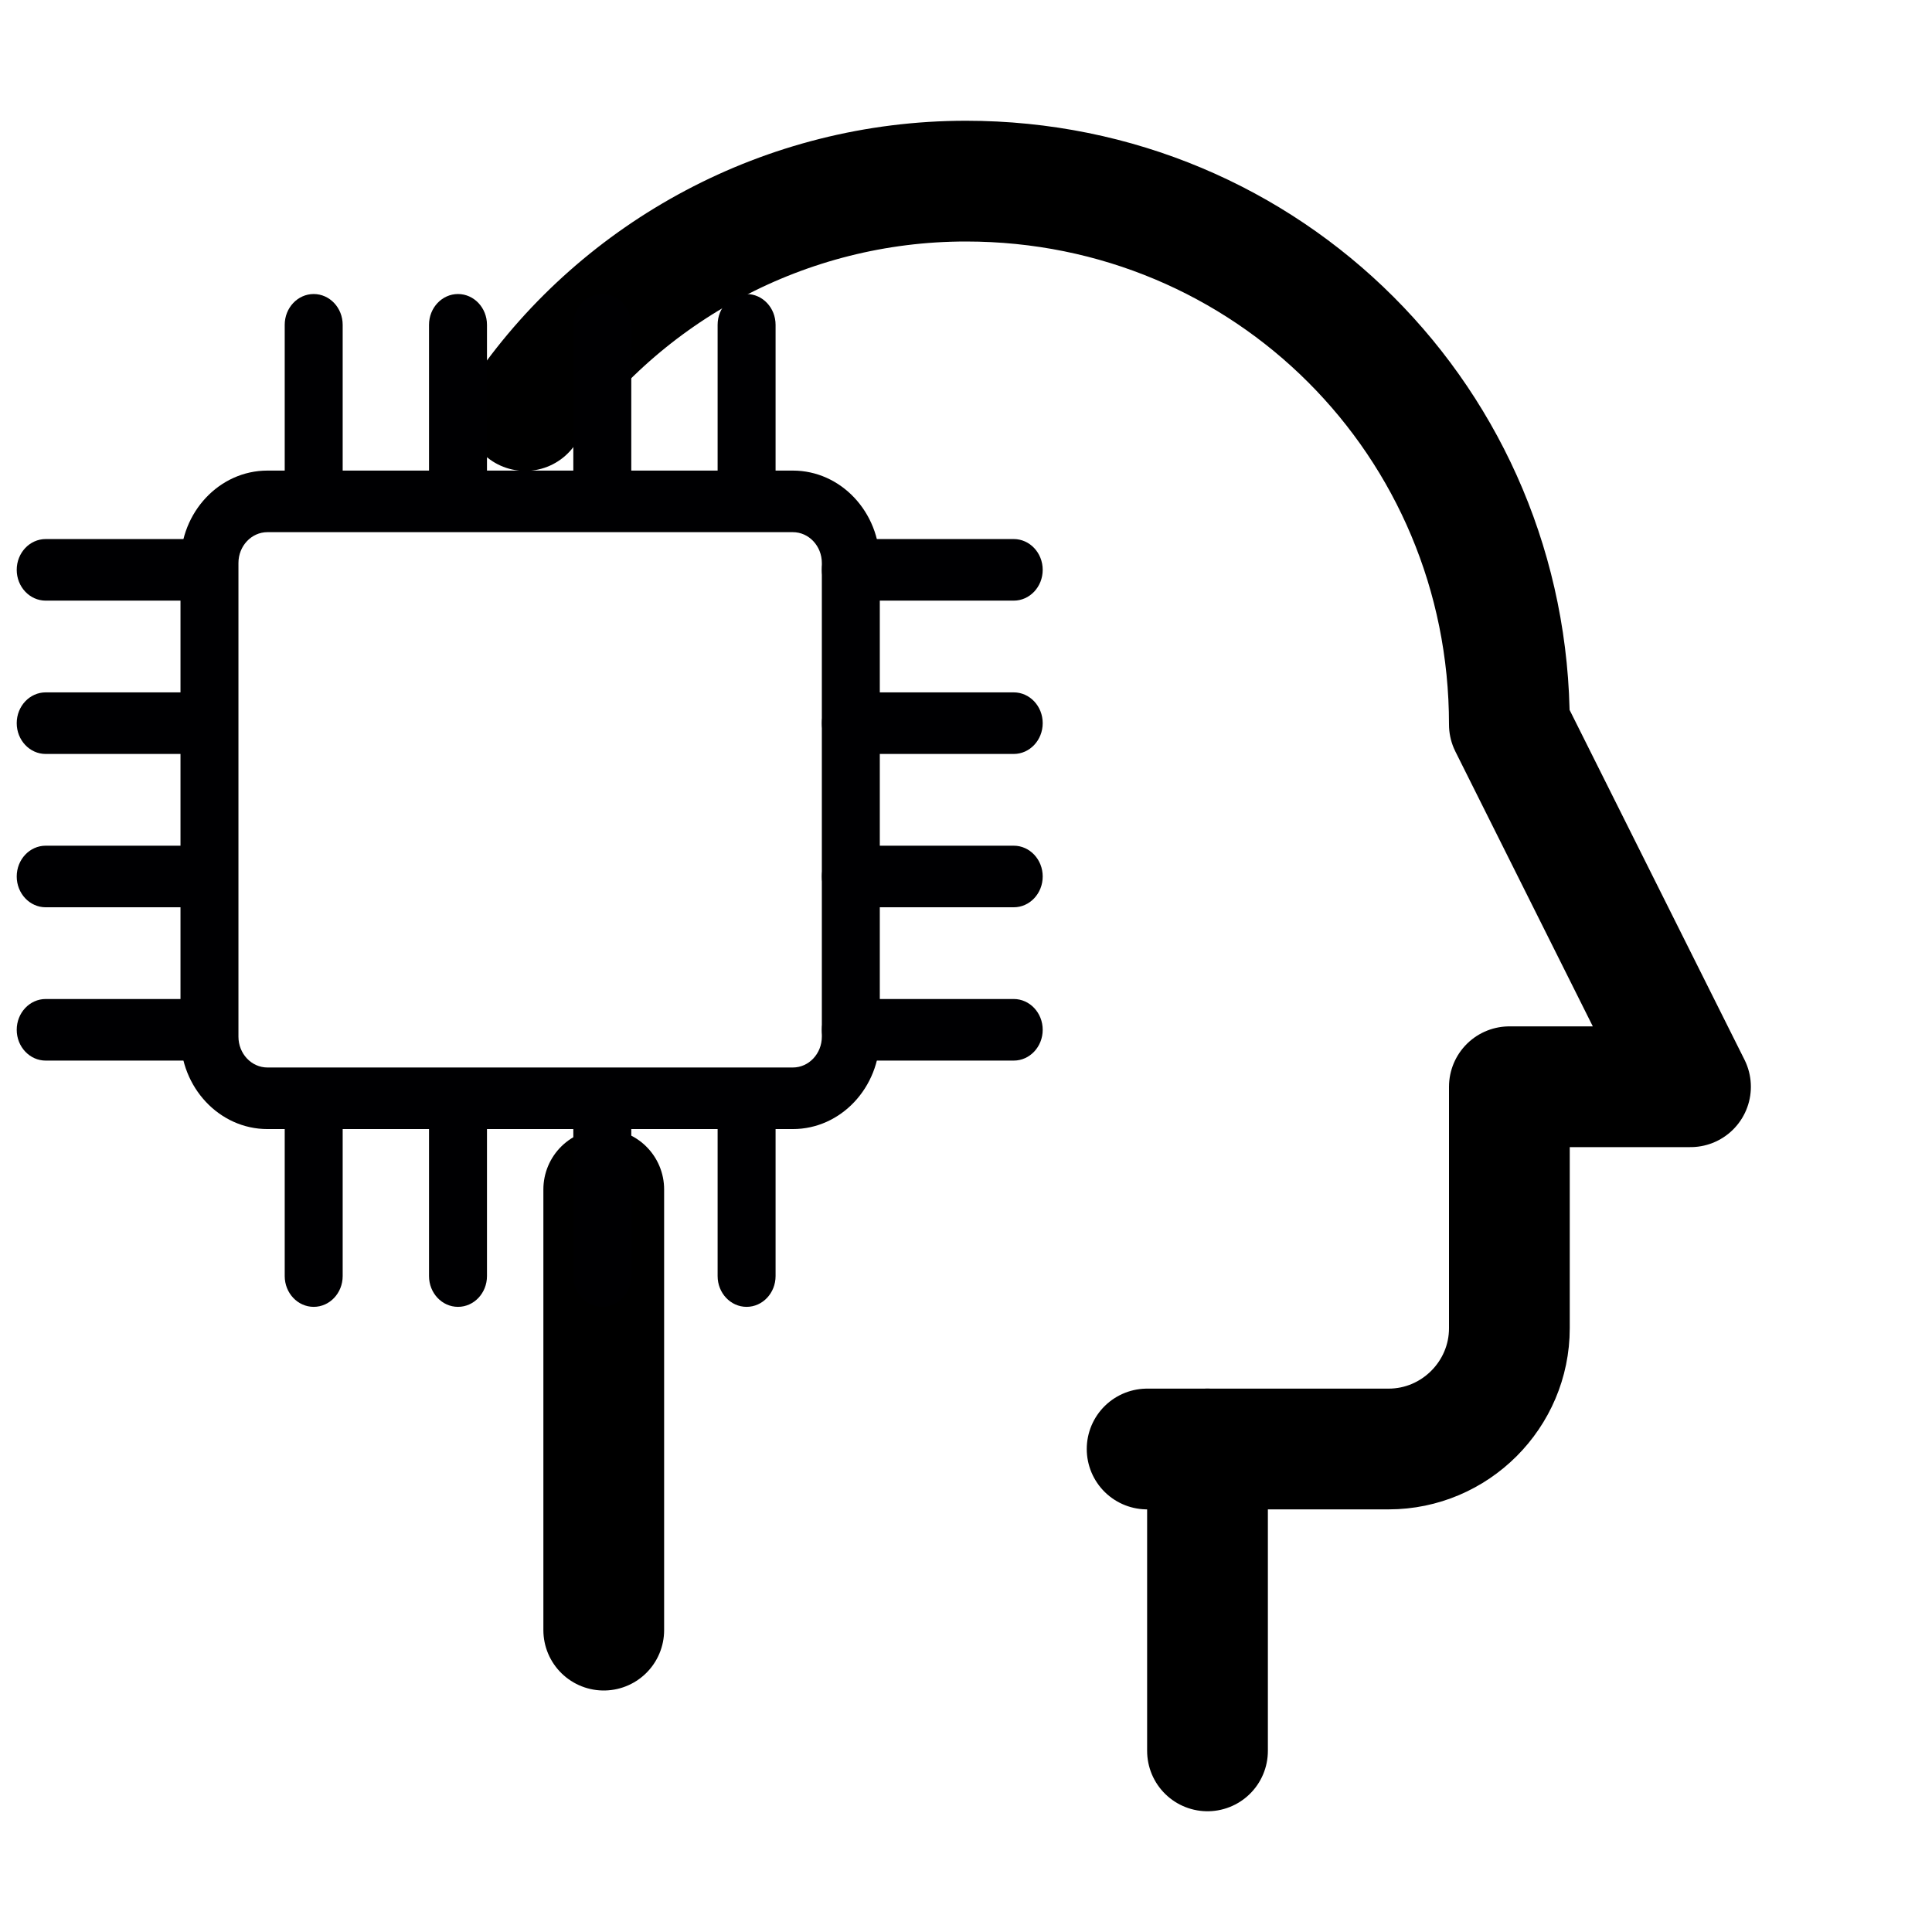 <?xml version="1.0" encoding="UTF-8" standalone="no"?>
<svg
   version="1.1"
   id="Icons"
   x="0px"
   y="0px"
   viewBox="0 0 32 32"
   style="enable-background:new 0 0 32 32;"
   xml:space="preserve"
   sodipodi:docname="jeretiens.svg"
   inkscape:version="1.1.2 (0a00cf5339, 2022-02-04, custom)"
   xmlns:inkscape="http://www.inkscape.org/namespaces/inkscape"
   xmlns:sodipodi="http://sodipodi.sourceforge.net/DTD/sodipodi-0.dtd"
   xmlns="http://www.w3.org/2000/svg"
   xmlns:svg="http://www.w3.org/2000/svg"><defs
   id="defs19" /><sodipodi:namedview
   id="namedview17"
   pagecolor="#ffffff"
   bordercolor="#666666"
   borderopacity="1.0"
   inkscape:pageshadow="2"
   inkscape:pageopacity="0.0"
   inkscape:pagecheckerboard="0"
   showgrid="false"
   inkscape:zoom="27.28125"
   inkscape:cx="16"
   inkscape:cy="15.981672"
   inkscape:window-width="1880"
   inkscape:window-height="2130"
   inkscape:window-x="71"
   inkscape:window-y="0"
   inkscape:window-maximized="0"
   inkscape:current-layer="Icons" />
<g
   id="g826"
   transform="translate(-109.375,-121.362)"><g
     id="g48"><g
       id="g46"><g
         id="g44"><g
           id="g42"><g
             id="g40"><g
               id="g38"><g
                 id="g36"><g
                   id="g34"><g
                     id="g32"><g
                       id="g30"><g
                         id="g28"><g
                           id="g26"><g
                             id="g24"><g
                               id="g22"><g
                                 id="g20"><g
                                   id="g18"><g
                                   id="g16"><g
                                   id="g14"><g
                                   id="g12"><g
                                   id="g10"><g
                                   id="g8"><g
                                   id="g6"><g
                                   id="g4"><path
                                   style="fill:#000002"
                                   d="M 200.865,212.808 H 64.882 c -12.407,0 -22.5,-10.093 -22.5,-22.5 V 74.917 c 0,-12.407 10.093,-22.5 22.5,-22.5 h 135.982 c 12.407,0 22.5,10.093 22.5,22.5 v 115.392 c 0.001,12.406 -10.092,22.499 -22.499,22.499 z M 64.882,67.417 c -4.135,0 -7.5,3.364 -7.5,7.5 v 115.392 c 0,4.136 3.365,7.5 7.5,7.5 h 135.982 c 4.135,0 7.5,-3.364 7.5,-7.5 V 74.917 c 0,-4.136 -3.365,-7.5 -7.5,-7.5 z"
                                   id="path2" /></g></g></g></g></g></g></g></g></g></g></g></g></g></g></g></g></g></g></g></g></g></g></g><g
     id="g242"><g
       id="g96"><g
         id="g94"><g
           id="g92"><g
             id="g90"><g
               id="g88"><g
                 id="g86"><g
                   id="g84"><g
                     id="g82"><g
                       id="g80"><g
                         id="g78"><g
                           id="g76"><g
                             id="g74"><g
                               id="g72"><g
                                 id="g70"><g
                                   id="g68"><g
                                   id="g66"><g
                                   id="g64"><g
                                   id="g62"><g
                                   id="g60"><g
                                   id="g58"><g
                                   id="g56"><g
                                   id="g54"><g
                                   id="g52"><path
                                   style="fill:#000002"
                                   d="m 76.856,66.571 c -4.142,0 -7.5,-3.358 -7.5,-7.5 V 16.912 c 0,-4.142 3.358,-7.5 7.5,-7.5 4.142,0 7.5,3.358 7.5,7.5 v 42.159 c 0,4.142 -3.358,7.5 -7.5,7.5 z"
                                   id="path50" /></g></g></g></g></g></g></g></g></g></g></g></g></g></g></g></g></g></g></g></g></g></g></g><g
       id="g144"><g
         id="g142"><g
           id="g140"><g
             id="g138"><g
               id="g136"><g
                 id="g134"><g
                   id="g132"><g
                     id="g130"><g
                       id="g128"><g
                         id="g126"><g
                           id="g124"><g
                             id="g122"><g
                               id="g120"><g
                                 id="g118"><g
                                   id="g116"><g
                                   id="g114"><g
                                   id="g112"><g
                                   id="g110"><g
                                   id="g108"><g
                                   id="g106"><g
                                   id="g104"><g
                                   id="g102"><g
                                   id="g100"><path
                                   style="fill:#000002"
                                   d="m 114.201,66.571 c -4.142,0 -7.5,-3.358 -7.5,-7.5 V 16.912 c 0,-4.142 3.358,-7.5 7.5,-7.5 4.142,0 7.5,3.358 7.5,7.5 v 42.159 c 0,4.142 -3.358,7.5 -7.5,7.5 z"
                                   id="path98" /></g></g></g></g></g></g></g></g></g></g></g></g></g></g></g></g></g></g></g></g></g></g></g><g
       id="g192"><g
         id="g190"><g
           id="g188"><g
             id="g186"><g
               id="g184"><g
                 id="g182"><g
                   id="g180"><g
                     id="g178"><g
                       id="g176"><g
                         id="g174"><g
                           id="g172"><g
                             id="g170"><g
                               id="g168"><g
                                 id="g166"><g
                                   id="g164"><g
                                   id="g162"><g
                                   id="g160"><g
                                   id="g158"><g
                                   id="g156"><g
                                   id="g154"><g
                                   id="g152"><g
                                   id="g150"><g
                                   id="g148"><path
                                   style="fill:#000002"
                                   d="m 151.547,66.571 c -4.142,0 -7.5,-3.358 -7.5,-7.5 V 16.912 c 0,-4.142 3.358,-7.5 7.5,-7.5 4.142,0 7.5,3.358 7.5,7.5 v 42.159 c 0,4.142 -3.358,7.5 -7.5,7.5 z"
                                   id="path146" /></g></g></g></g></g></g></g></g></g></g></g></g></g></g></g></g></g></g></g></g></g></g></g><g
       id="g240"><g
         id="g238"><g
           id="g236"><g
             id="g234"><g
               id="g232"><g
                 id="g230"><g
                   id="g228"><g
                     id="g226"><g
                       id="g224"><g
                         id="g222"><g
                           id="g220"><g
                             id="g218"><g
                               id="g216"><g
                                 id="g214"><g
                                   id="g212"><g
                                   id="g210"><g
                                   id="g208"><g
                                   id="g206"><g
                                   id="g204"><g
                                   id="g202"><g
                                   id="g200"><g
                                   id="g198"><g
                                   id="g196"><path
                                   style="fill:#000002"
                                   d="m 188.891,66.571 c -4.142,0 -7.5,-3.358 -7.5,-7.5 V 16.912 c 0,-4.142 3.358,-7.5 7.5,-7.5 4.142,0 7.5,3.358 7.5,7.5 v 42.159 c 0,4.142 -3.358,7.5 -7.5,7.5 z"
                                   id="path194" /></g></g></g></g></g></g></g></g></g></g></g></g></g></g></g></g></g></g></g></g></g></g></g></g><g
     id="g436"><g
       id="g290"><g
         id="g288"><g
           id="g286"><g
             id="g284"><g
               id="g282"><g
                 id="g280"><g
                   id="g278"><g
                     id="g276"><g
                       id="g274"><g
                         id="g272"><g
                           id="g270"><g
                             id="g268"><g
                               id="g266"><g
                                 id="g264"><g
                                   id="g262"><g
                                   id="g260"><g
                                   id="g258"><g
                                   id="g256"><g
                                   id="g254"><g
                                   id="g252"><g
                                   id="g250"><g
                                   id="g248"><g
                                   id="g246"><path
                                   style="fill:#000002"
                                   d="m 258.023,84.094 h -42.158 c -4.142,0 -7.5,-3.358 -7.5,-7.5 0,-4.142 3.358,-7.5 7.5,-7.5 h 42.158 c 4.142,0 7.5,3.358 7.5,7.5 0,4.142 -3.358,7.5 -7.5,7.5 z"
                                   id="path244" /></g></g></g></g></g></g></g></g></g></g></g></g></g></g></g></g></g></g></g></g></g></g></g><g
       id="g338"><g
         id="g336"><g
           id="g334"><g
             id="g332"><g
               id="g330"><g
                 id="g328"><g
                   id="g326"><g
                     id="g324"><g
                       id="g322"><g
                         id="g320"><g
                           id="g318"><g
                             id="g316"><g
                               id="g314"><g
                                 id="g312"><g
                                   id="g310"><g
                                   id="g308"><g
                                   id="g306"><g
                                   id="g304"><g
                                   id="g302"><g
                                   id="g300"><g
                                   id="g298"><g
                                   id="g296"><g
                                   id="g294"><path
                                   style="fill:#000002"
                                   d="m 258.023,121.44 h -42.158 c -4.142,0 -7.5,-3.358 -7.5,-7.5 0,-4.142 3.358,-7.5 7.5,-7.5 h 42.158 c 4.142,0 7.5,3.358 7.5,7.5 0,4.142 -3.358,7.5 -7.5,7.5 z"
                                   id="path292" /></g></g></g></g></g></g></g></g></g></g></g></g></g></g></g></g></g></g></g></g></g></g></g><g
       id="g386"><g
         id="g384"><g
           id="g382"><g
             id="g380"><g
               id="g378"><g
                 id="g376"><g
                   id="g374"><g
                     id="g372"><g
                       id="g370"><g
                         id="g368"><g
                           id="g366"><g
                             id="g364"><g
                               id="g362"><g
                                 id="g360"><g
                                   id="g358"><g
                                   id="g356"><g
                                   id="g354"><g
                                   id="g352"><g
                                   id="g350"><g
                                   id="g348"><g
                                   id="g346"><g
                                   id="g344"><g
                                   id="g342"><path
                                   style="fill:#000002"
                                   d="m 258.023,158.785 h -42.158 c -4.142,0 -7.5,-3.358 -7.5,-7.5 0,-4.142 3.358,-7.5 7.5,-7.5 h 42.158 c 4.142,0 7.5,3.358 7.5,7.5 0,4.142 -3.358,7.5 -7.5,7.5 z"
                                   id="path340" /></g></g></g></g></g></g></g></g></g></g></g></g></g></g></g></g></g></g></g></g></g></g></g><g
       id="g434"><g
         id="g432"><g
           id="g430"><g
             id="g428"><g
               id="g426"><g
                 id="g424"><g
                   id="g422"><g
                     id="g420"><g
                       id="g418"><g
                         id="g416"><g
                           id="g414"><g
                             id="g412"><g
                               id="g410"><g
                                 id="g408"><g
                                   id="g406"><g
                                   id="g404"><g
                                   id="g402"><g
                                   id="g400"><g
                                   id="g398"><g
                                   id="g396"><g
                                   id="g394"><g
                                   id="g392"><g
                                   id="g390"><path
                                   style="fill:#000002"
                                   d="m 258.023,196.129 h -42.158 c -4.142,0 -7.5,-3.358 -7.5,-7.5 0,-4.142 3.358,-7.5 7.5,-7.5 h 42.158 c 4.142,0 7.5,3.358 7.5,7.5 0,4.142 -3.358,7.5 -7.5,7.5 z"
                                   id="path388" /></g></g></g></g></g></g></g></g></g></g></g></g></g></g></g></g></g></g></g></g></g></g></g></g><g
     id="g630"><g
       id="g484"><g
         id="g482"><g
           id="g480"><g
             id="g478"><g
               id="g476"><g
                 id="g474"><g
                   id="g472"><g
                     id="g470"><g
                       id="g468"><g
                         id="g466"><g
                           id="g464"><g
                             id="g462"><g
                               id="g460"><g
                                 id="g458"><g
                                   id="g456"><g
                                   id="g454"><g
                                   id="g452"><g
                                   id="g450"><g
                                   id="g448"><g
                                   id="g446"><g
                                   id="g444"><g
                                   id="g442"><g
                                   id="g440"><path
                                   style="fill:#000002"
                                   d="M 49.659,84.094 H 7.5 c -4.142,0 -7.5,-3.358 -7.5,-7.5 0,-4.142 3.358,-7.5 7.5,-7.5 h 42.159 c 4.142,0 7.5,3.358 7.5,7.5 0,4.142 -3.358,7.5 -7.5,7.5 z"
                                   id="path438" /></g></g></g></g></g></g></g></g></g></g></g></g></g></g></g></g></g></g></g></g></g></g></g><g
       id="g532"><g
         id="g530"><g
           id="g528"><g
             id="g526"><g
               id="g524"><g
                 id="g522"><g
                   id="g520"><g
                     id="g518"><g
                       id="g516"><g
                         id="g514"><g
                           id="g512"><g
                             id="g510"><g
                               id="g508"><g
                                 id="g506"><g
                                   id="g504"><g
                                   id="g502"><g
                                   id="g500"><g
                                   id="g498"><g
                                   id="g496"><g
                                   id="g494"><g
                                   id="g492"><g
                                   id="g490"><g
                                   id="g488"><path
                                   style="fill:#000002"
                                   d="M 49.659,121.44 H 7.5 c -4.142,0 -7.5,-3.358 -7.5,-7.5 0,-4.142 3.358,-7.5 7.5,-7.5 h 42.159 c 4.142,0 7.5,3.358 7.5,7.5 0,4.142 -3.358,7.5 -7.5,7.5 z"
                                   id="path486" /></g></g></g></g></g></g></g></g></g></g></g></g></g></g></g></g></g></g></g></g></g></g></g><g
       id="g580"><g
         id="g578"><g
           id="g576"><g
             id="g574"><g
               id="g572"><g
                 id="g570"><g
                   id="g568"><g
                     id="g566"><g
                       id="g564"><g
                         id="g562"><g
                           id="g560"><g
                             id="g558"><g
                               id="g556"><g
                                 id="g554"><g
                                   id="g552"><g
                                   id="g550"><g
                                   id="g548"><g
                                   id="g546"><g
                                   id="g544"><g
                                   id="g542"><g
                                   id="g540"><g
                                   id="g538"><g
                                   id="g536"><path
                                   style="fill:#000002"
                                   d="M 49.659,158.785 H 7.5 c -4.142,0 -7.5,-3.358 -7.5,-7.5 0,-4.142 3.358,-7.5 7.5,-7.5 h 42.159 c 4.142,0 7.5,3.358 7.5,7.5 0,4.142 -3.358,7.5 -7.5,7.5 z"
                                   id="path534" /></g></g></g></g></g></g></g></g></g></g></g></g></g></g></g></g></g></g></g></g></g></g></g><g
       id="g628"><g
         id="g626"><g
           id="g624"><g
             id="g622"><g
               id="g620"><g
                 id="g618"><g
                   id="g616"><g
                     id="g614"><g
                       id="g612"><g
                         id="g610"><g
                           id="g608"><g
                             id="g606"><g
                               id="g604"><g
                                 id="g602"><g
                                   id="g600"><g
                                   id="g598"><g
                                   id="g596"><g
                                   id="g594"><g
                                   id="g592"><g
                                   id="g590"><g
                                   id="g588"><g
                                   id="g586"><g
                                   id="g584"><path
                                   style="fill:#000002"
                                   d="M 49.659,196.129 H 7.5 c -4.142,0 -7.5,-3.358 -7.5,-7.5 0,-4.142 3.358,-7.5 7.5,-7.5 h 42.159 c 4.142,0 7.5,3.358 7.5,7.5 0,4.142 -3.358,7.5 -7.5,7.5 z"
                                   id="path582" /></g></g></g></g></g></g></g></g></g></g></g></g></g></g></g></g></g></g></g></g></g></g></g></g><g
     id="g824"><g
       id="g678"><g
         id="g676"><g
           id="g674"><g
             id="g672"><g
               id="g670"><g
                 id="g668"><g
                   id="g666"><g
                     id="g664"><g
                       id="g662"><g
                         id="g660"><g
                           id="g658"><g
                             id="g656"><g
                               id="g654"><g
                                 id="g652"><g
                                   id="g650"><g
                                   id="g648"><g
                                   id="g646"><g
                                   id="g644"><g
                                   id="g642"><g
                                   id="g640"><g
                                   id="g638"><g
                                   id="g636"><g
                                   id="g634"><path
                                   style="fill:#000002"
                                   d="m 76.856,256.111 c -4.142,0 -7.5,-3.358 -7.5,-7.5 v -42.159 c 0,-4.142 3.358,-7.5 7.5,-7.5 4.142,0 7.5,3.358 7.5,7.5 v 42.159 c 0,4.142 -3.358,7.5 -7.5,7.5 z"
                                   id="path632" /></g></g></g></g></g></g></g></g></g></g></g></g></g></g></g></g></g></g></g></g></g></g></g><g
       id="g726"><g
         id="g724"><g
           id="g722"><g
             id="g720"><g
               id="g718"><g
                 id="g716"><g
                   id="g714"><g
                     id="g712"><g
                       id="g710"><g
                         id="g708"><g
                           id="g706"><g
                             id="g704"><g
                               id="g702"><g
                                 id="g700"><g
                                   id="g698"><g
                                   id="g696"><g
                                   id="g694"><g
                                   id="g692"><g
                                   id="g690"><g
                                   id="g688"><g
                                   id="g686"><g
                                   id="g684"><g
                                   id="g682"><path
                                   style="fill:#000002"
                                   d="m 114.201,256.111 c -4.142,0 -7.5,-3.358 -7.5,-7.5 v -42.159 c 0,-4.142 3.358,-7.5 7.5,-7.5 4.142,0 7.5,3.358 7.5,7.5 v 42.159 c 0,4.142 -3.358,7.5 -7.5,7.5 z"
                                   id="path680" /></g></g></g></g></g></g></g></g></g></g></g></g></g></g></g></g></g></g></g></g></g></g></g><g
       id="g774"><g
         id="g772"><g
           id="g770"><g
             id="g768"><g
               id="g766"><g
                 id="g764"><g
                   id="g762"><g
                     id="g760"><g
                       id="g758"><g
                         id="g756"><g
                           id="g754"><g
                             id="g752"><g
                               id="g750"><g
                                 id="g748"><g
                                   id="g746"><g
                                   id="g744"><g
                                   id="g742"><g
                                   id="g740"><g
                                   id="g738"><g
                                   id="g736"><g
                                   id="g734"><g
                                   id="g732"><g
                                   id="g730"><path
                                   style="fill:#000002"
                                   d="m 151.547,256.111 c -4.142,0 -7.5,-3.358 -7.5,-7.5 v -42.159 c 0,-4.142 3.358,-7.5 7.5,-7.5 4.142,0 7.5,3.358 7.5,7.5 v 42.159 c 0,4.142 -3.358,7.5 -7.5,7.5 z"
                                   id="path728" /></g></g></g></g></g></g></g></g></g></g></g></g></g></g></g></g></g></g></g></g></g></g></g><g
       id="g822"><g
         id="g820"><g
           id="g818"><g
             id="g816"><g
               id="g814"><g
                 id="g812"><g
                   id="g810"><g
                     id="g808"><g
                       id="g806"><g
                         id="g804"><g
                           id="g802"><g
                             id="g800"><g
                               id="g798"><g
                                 id="g796"><g
                                   id="g794"><g
                                   id="g792"><g
                                   id="g790"><g
                                   id="g788"><g
                                   id="g786"><g
                                   id="g784"><g
                                   id="g782"><g
                                   id="g780"><g
                                   id="g778"><path
                                   style="fill:#000002"
                                   d="m 188.891,256.111 c -4.142,0 -7.5,-3.358 -7.5,-7.5 v -42.159 c 0,-4.142 3.358,-7.5 7.5,-7.5 4.142,0 7.5,3.358 7.5,7.5 v 42.159 c 0,4.142 -3.358,7.5 -7.5,7.5 z"
                                   id="path776" /></g></g></g></g></g></g></g></g></g></g></g></g></g></g></g></g></g></g></g></g></g></g></g></g></g><style
   type="text/css"
   id="style2">
	.st0{fill:none;stroke:#000000;stroke-width:2;stroke-linecap:round;stroke-linejoin:round;stroke-miterlimit:10;}
</style>
<line
   class="st0"
   x1="20"
   y1="24"
   x2="20"
   y2="29"
   id="line4" />


<line
   class="st0"
   x1="10"
   y1="19.7"
   x2="10"
   y2="27"
   id="line12" />
<path
   class="st0"
   d="M19,24h4c1.1,0,2-0.9,2-2v-4h3l-3-6c0-5-4-9-9-9c-3,0-5.7,1.5-7.3,3.8"
   id="path14" />
<g
   id="g826-8"
   transform="translate(-134.301,-146.8)"><g
     id="g48-0"><g
       id="g46-4"><g
         id="g44-7"><g
           id="g42-6"><g
             id="g40-8"><g
               id="g38-9"><g
                 id="g36-0"><g
                   id="g34-6"><g
                     id="g32-8"><g
                       id="g30-7"><g
                         id="g28-9"><g
                           id="g26-0"><g
                             id="g24-3"><g
                               id="g22-3"><g
                                 id="g20-3"><g
                                   id="g18-7"><g
                                   id="g16-3"><g
                                   id="g14-2"><g
                                   id="g12-6"><g
                                   id="g10-5"><g
                                   id="g8-2"><g
                                   id="g6-6"><g
                                   id="g4-5"><path
                                   style="fill:#000002"
                                   d="M 200.865,212.808 H 64.882 c -12.407,0 -22.5,-10.093 -22.5,-22.5 V 74.917 c 0,-12.407 10.093,-22.5 22.5,-22.5 h 135.982 c 12.407,0 22.5,10.093 22.5,22.5 v 115.392 c 0.001,12.406 -10.092,22.499 -22.499,22.499 z M 64.882,67.417 c -4.135,0 -7.5,3.364 -7.5,7.5 v 115.392 c 0,4.136 3.365,7.5 7.5,7.5 h 135.982 c 4.135,0 7.5,-3.364 7.5,-7.5 V 74.917 c 0,-4.136 -3.365,-7.5 -7.5,-7.5 z"
                                   id="path2-8" /></g></g></g></g></g></g></g></g></g></g></g></g></g></g></g></g></g></g></g></g></g></g></g><g
     id="g242-7"><g
       id="g96-9"><g
         id="g94-6"><g
           id="g92-0"><g
             id="g90-4"><g
               id="g88-1"><g
                 id="g86-0"><g
                   id="g84-4"><g
                     id="g82-8"><g
                       id="g80-7"><g
                         id="g78-0"><g
                           id="g76-8"><g
                             id="g74-6"><g
                               id="g72-2"><g
                                 id="g70-4"><g
                                   id="g68-7"><g
                                   id="g66-9"><g
                                   id="g64-3"><g
                                   id="g62-9"><g
                                   id="g60-2"><g
                                   id="g58-8"><g
                                   id="g56-3"><g
                                   id="g54-0"><g
                                   id="g52-1"><path
                                   style="fill:#000002"
                                   d="m 76.856,66.571 c -4.142,0 -7.5,-3.358 -7.5,-7.5 V 16.912 c 0,-4.142 3.358,-7.5 7.5,-7.5 4.142,0 7.5,3.358 7.5,7.5 v 42.159 c 0,4.142 -3.358,7.5 -7.5,7.5 z"
                                   id="path50-7" /></g></g></g></g></g></g></g></g></g></g></g></g></g></g></g></g></g></g></g></g></g></g></g><g
       id="g144-8"><g
         id="g142-9"><g
           id="g140-1"><g
             id="g138-5"><g
               id="g136-4"><g
                 id="g134-9"><g
                   id="g132-2"><g
                     id="g130-5"><g
                       id="g128-7"><g
                         id="g126-4"><g
                           id="g124-9"><g
                             id="g122-9"><g
                               id="g120-4"><g
                                 id="g118-5"><g
                                   id="g116-9"><g
                                   id="g114-3"><g
                                   id="g112-5"><g
                                   id="g110-7"><g
                                   id="g108-0"><g
                                   id="g106-8"><g
                                   id="g104-1"><g
                                   id="g102-9"><g
                                   id="g100-9"><path
                                   style="fill:#000002"
                                   d="m 114.201,66.571 c -4.142,0 -7.5,-3.358 -7.5,-7.5 V 16.912 c 0,-4.142 3.358,-7.5 7.5,-7.5 4.142,0 7.5,3.358 7.5,7.5 v 42.159 c 0,4.142 -3.358,7.5 -7.5,7.5 z"
                                   id="path98-7" /></g></g></g></g></g></g></g></g></g></g></g></g></g></g></g></g></g></g></g></g></g></g></g><g
       id="g192-8"><g
         id="g190-2"><g
           id="g188-5"><g
             id="g186-3"><g
               id="g184-4"><g
                 id="g182-9"><g
                   id="g180-0"><g
                     id="g178-2"><g
                       id="g176-0"><g
                         id="g174-1"><g
                           id="g172-9"><g
                             id="g170-6"><g
                               id="g168-2"><g
                                 id="g166-1"><g
                                   id="g164-2"><g
                                   id="g162-0"><g
                                   id="g160-7"><g
                                   id="g158-3"><g
                                   id="g156-1"><g
                                   id="g154-1"><g
                                   id="g152-9"><g
                                   id="g150-0"><g
                                   id="g148-5"><path
                                   style="fill:#000002"
                                   d="m 151.547,66.571 c -4.142,0 -7.5,-3.358 -7.5,-7.5 V 16.912 c 0,-4.142 3.358,-7.5 7.5,-7.5 4.142,0 7.5,3.358 7.5,7.5 v 42.159 c 0,4.142 -3.358,7.5 -7.5,7.5 z"
                                   id="path146-6" /></g></g></g></g></g></g></g></g></g></g></g></g></g></g></g></g></g></g></g></g></g></g></g><g
       id="g240-7"><g
         id="g238-7"><g
           id="g236-4"><g
             id="g234-0"><g
               id="g232-6"><g
                 id="g230-4"><g
                   id="g228-7"><g
                     id="g226-4"><g
                       id="g224-8"><g
                         id="g222-5"><g
                           id="g220-8"><g
                             id="g218-2"><g
                               id="g216-6"><g
                                 id="g214-0"><g
                                   id="g212-6"><g
                                   id="g210-6"><g
                                   id="g208-4"><g
                                   id="g206-6"><g
                                   id="g204-2"><g
                                   id="g202-8"><g
                                   id="g200-9"><g
                                   id="g198-6"><g
                                   id="g196-0"><path
                                   style="fill:#000002"
                                   d="m 188.891,66.571 c -4.142,0 -7.5,-3.358 -7.5,-7.5 V 16.912 c 0,-4.142 3.358,-7.5 7.5,-7.5 4.142,0 7.5,3.358 7.5,7.5 v 42.159 c 0,4.142 -3.358,7.5 -7.5,7.5 z"
                                   id="path194-7" /></g></g></g></g></g></g></g></g></g></g></g></g></g></g></g></g></g></g></g></g></g></g></g></g><g
     id="g436-0"><g
       id="g290-1"><g
         id="g288-0"><g
           id="g286-1"><g
             id="g284-3"><g
               id="g282-7"><g
                 id="g280-7"><g
                   id="g278-2"><g
                     id="g276-6"><g
                       id="g274-4"><g
                         id="g272-5"><g
                           id="g270-2"><g
                             id="g268-0"><g
                               id="g266-2"><g
                                 id="g264-9"><g
                                   id="g262-0"><g
                                   id="g260-9"><g
                                   id="g258-9"><g
                                   id="g256-4"><g
                                   id="g254-5"><g
                                   id="g252-1"><g
                                   id="g250-0"><g
                                   id="g248-3"><g
                                   id="g246-7"><path
                                   style="fill:#000002"
                                   d="m 258.023,84.094 h -42.158 c -4.142,0 -7.5,-3.358 -7.5,-7.5 0,-4.142 3.358,-7.5 7.5,-7.5 h 42.158 c 4.142,0 7.5,3.358 7.5,7.5 0,4.142 -3.358,7.5 -7.5,7.5 z"
                                   id="path244-8" /></g></g></g></g></g></g></g></g></g></g></g></g></g></g></g></g></g></g></g></g></g></g></g><g
       id="g338-8"><g
         id="g336-6"><g
           id="g334-0"><g
             id="g332-4"><g
               id="g330-6"><g
                 id="g328-7"><g
                   id="g326-6"><g
                     id="g324-0"><g
                       id="g322-9"><g
                         id="g320-7"><g
                           id="g318-5"><g
                             id="g316-9"><g
                               id="g314-7"><g
                                 id="g312-8"><g
                                   id="g310-5"><g
                                   id="g308-3"><g
                                   id="g306-3"><g
                                   id="g304-8"><g
                                   id="g302-3"><g
                                   id="g300-7"><g
                                   id="g298-9"><g
                                   id="g296-3"><g
                                   id="g294-7"><path
                                   style="fill:#000002"
                                   d="m 258.023,121.44 h -42.158 c -4.142,0 -7.5,-3.358 -7.5,-7.5 0,-4.142 3.358,-7.5 7.5,-7.5 h 42.158 c 4.142,0 7.5,3.358 7.5,7.5 0,4.142 -3.358,7.5 -7.5,7.5 z"
                                   id="path292-8" /></g></g></g></g></g></g></g></g></g></g></g></g></g></g></g></g></g></g></g></g></g></g></g><g
       id="g386-7"><g
         id="g384-4"><g
           id="g382-1"><g
             id="g380-9"><g
               id="g378-0"><g
                 id="g376-9"><g
                   id="g374-8"><g
                     id="g372-8"><g
                       id="g370-5"><g
                         id="g368-8"><g
                           id="g366-4"><g
                             id="g364-3"><g
                               id="g362-7"><g
                                 id="g360-1"><g
                                   id="g358-3"><g
                                   id="g356-8"><g
                                   id="g354-0"><g
                                   id="g352-9"><g
                                   id="g350-7"><g
                                   id="g348-9"><g
                                   id="g346-9"><g
                                   id="g344-3"><g
                                   id="g342-2"><path
                                   style="fill:#000002"
                                   d="m 258.023,158.785 h -42.158 c -4.142,0 -7.5,-3.358 -7.5,-7.5 0,-4.142 3.358,-7.5 7.5,-7.5 h 42.158 c 4.142,0 7.5,3.358 7.5,7.5 0,4.142 -3.358,7.5 -7.5,7.5 z"
                                   id="path340-4" /></g></g></g></g></g></g></g></g></g></g></g></g></g></g></g></g></g></g></g></g></g></g></g><g
       id="g434-3"><g
         id="g432-7"><g
           id="g430-1"><g
             id="g428-2"><g
               id="g426-2"><g
                 id="g424-0"><g
                   id="g422-2"><g
                     id="g420-1"><g
                       id="g418-7"><g
                         id="g416-5"><g
                           id="g414-1"><g
                             id="g412-7"><g
                               id="g410-4"><g
                                 id="g408-1"><g
                                   id="g406-7"><g
                                   id="g404-1"><g
                                   id="g402-1"><g
                                   id="g400-1"><g
                                   id="g398-7"><g
                                   id="g396-0"><g
                                   id="g394-4"><g
                                   id="g392-0"><g
                                   id="g390-8"><path
                                   style="fill:#000002"
                                   d="m 258.023,196.129 h -42.158 c -4.142,0 -7.5,-3.358 -7.5,-7.5 0,-4.142 3.358,-7.5 7.5,-7.5 h 42.158 c 4.142,0 7.5,3.358 7.5,7.5 0,4.142 -3.358,7.5 -7.5,7.5 z"
                                   id="path388-5" /></g></g></g></g></g></g></g></g></g></g></g></g></g></g></g></g></g></g></g></g></g></g></g></g><g
     id="g630-1"><g
       id="g484-6"><g
         id="g482-6"><g
           id="g480-2"><g
             id="g478-1"><g
               id="g476-9"><g
                 id="g474-6"><g
                   id="g472-4"><g
                     id="g470-8"><g
                       id="g468-0"><g
                         id="g466-8"><g
                           id="g464-1"><g
                             id="g462-0"><g
                               id="g460-2"><g
                                 id="g458-2"><g
                                   id="g456-9"><g
                                   id="g454-7"><g
                                   id="g452-5"><g
                                   id="g450-6"><g
                                   id="g448-4"><g
                                   id="g446-6"><g
                                   id="g444-3"><g
                                   id="g442-7"><g
                                   id="g440-9"><path
                                   style="fill:#000002"
                                   d="M 49.659,84.094 H 7.5 c -4.142,0 -7.5,-3.358 -7.5,-7.5 0,-4.142 3.358,-7.5 7.5,-7.5 h 42.159 c 4.142,0 7.5,3.358 7.5,7.5 0,4.142 -3.358,7.5 -7.5,7.5 z"
                                   id="path438-7" /></g></g></g></g></g></g></g></g></g></g></g></g></g></g></g></g></g></g></g></g></g></g></g><g
       id="g532-4"><g
         id="g530-9"><g
           id="g528-1"><g
             id="g526-7"><g
               id="g524-0"><g
                 id="g522-6"><g
                   id="g520-0"><g
                     id="g518-8"><g
                       id="g516-5"><g
                         id="g514-3"><g
                           id="g512-9"><g
                             id="g510-4"><g
                               id="g508-1"><g
                                 id="g506-5"><g
                                   id="g504-4"><g
                                   id="g502-1"><g
                                   id="g500-5"><g
                                   id="g498-5"><g
                                   id="g496-4"><g
                                   id="g494-9"><g
                                   id="g492-8"><g
                                   id="g490-3"><g
                                   id="g488-8"><path
                                   style="fill:#000002"
                                   d="M 49.659,121.44 H 7.5 c -4.142,0 -7.5,-3.358 -7.5,-7.5 0,-4.142 3.358,-7.5 7.5,-7.5 h 42.159 c 4.142,0 7.5,3.358 7.5,7.5 0,4.142 -3.358,7.5 -7.5,7.5 z"
                                   id="path486-5" /></g></g></g></g></g></g></g></g></g></g></g></g></g></g></g></g></g></g></g></g></g></g></g><g
       id="g580-2"><g
         id="g578-2"><g
           id="g576-2"><g
             id="g574-7"><g
               id="g572-0"><g
                 id="g570-3"><g
                   id="g568-4"><g
                     id="g566-6"><g
                       id="g564-3"><g
                         id="g562-6"><g
                           id="g560-3"><g
                             id="g558-3"><g
                               id="g556-4"><g
                                 id="g554-4"><g
                                   id="g552-3"><g
                                   id="g550-9"><g
                                   id="g548-7"><g
                                   id="g546-2"><g
                                   id="g544-5"><g
                                   id="g542-8"><g
                                   id="g540-9"><g
                                   id="g538-0"><g
                                   id="g536-2"><path
                                   style="fill:#000002"
                                   d="M 49.659,158.785 H 7.5 c -4.142,0 -7.5,-3.358 -7.5,-7.5 0,-4.142 3.358,-7.5 7.5,-7.5 h 42.159 c 4.142,0 7.5,3.358 7.5,7.5 0,4.142 -3.358,7.5 -7.5,7.5 z"
                                   id="path534-4" /></g></g></g></g></g></g></g></g></g></g></g></g></g></g></g></g></g></g></g></g></g></g></g><g
       id="g628-7"><g
         id="g626-6"><g
           id="g624-5"><g
             id="g622-7"><g
               id="g620-1"><g
                 id="g618-3"><g
                   id="g616-3"><g
                     id="g614-3"><g
                       id="g612-8"><g
                         id="g610-5"><g
                           id="g608-1"><g
                             id="g606-0"><g
                               id="g604-8"><g
                                 id="g602-7"><g
                                   id="g600-6"><g
                                   id="g598-3"><g
                                   id="g596-5"><g
                                   id="g594-0"><g
                                   id="g592-8"><g
                                   id="g590-0"><g
                                   id="g588-4"><g
                                   id="g586-1"><g
                                   id="g584-1"><path
                                   style="fill:#000002"
                                   d="M 49.659,196.129 H 7.5 c -4.142,0 -7.5,-3.358 -7.5,-7.5 0,-4.142 3.358,-7.5 7.5,-7.5 h 42.159 c 4.142,0 7.5,3.358 7.5,7.5 0,4.142 -3.358,7.5 -7.5,7.5 z"
                                   id="path582-3" /></g></g></g></g></g></g></g></g></g></g></g></g></g></g></g></g></g></g></g></g></g></g></g></g><g
     id="g824-5"><g
       id="g678-9"><g
         id="g676-3"><g
           id="g674-4"><g
             id="g672-1"><g
               id="g670-5"><g
                 id="g668-0"><g
                   id="g666-8"><g
                     id="g664-3"><g
                       id="g662-5"><g
                         id="g660-6"><g
                           id="g658-5"><g
                             id="g656-9"><g
                               id="g654-9"><g
                                 id="g652-0"><g
                                   id="g650-7"><g
                                   id="g648-6"><g
                                   id="g646-3"><g
                                   id="g644-7"><g
                                   id="g642-6"><g
                                   id="g640-1"><g
                                   id="g638-5"><g
                                   id="g636-0"><g
                                   id="g634-6"><path
                                   style="fill:#000002"
                                   d="m 76.856,256.111 c -4.142,0 -7.5,-3.358 -7.5,-7.5 v -42.159 c 0,-4.142 3.358,-7.5 7.5,-7.5 4.142,0 7.5,3.358 7.5,7.5 v 42.159 c 0,4.142 -3.358,7.5 -7.5,7.5 z"
                                   id="path632-5" /></g></g></g></g></g></g></g></g></g></g></g></g></g></g></g></g></g></g></g></g></g></g></g><g
       id="g726-0"><g
         id="g724-8"><g
           id="g722-1"><g
             id="g720-2"><g
               id="g718-2"><g
                 id="g716-6"><g
                   id="g714-9"><g
                     id="g712-1"><g
                       id="g710-0"><g
                         id="g708-4"><g
                           id="g706-2"><g
                             id="g704-7"><g
                               id="g702-4"><g
                                 id="g700-0"><g
                                   id="g698-3"><g
                                   id="g696-2"><g
                                   id="g694-8"><g
                                   id="g692-0"><g
                                   id="g690-3"><g
                                   id="g688-7"><g
                                   id="g686-0"><g
                                   id="g684-0"><g
                                   id="g682-3"><path
                                   style="fill:#000002"
                                   d="m 114.201,256.111 c -4.142,0 -7.5,-3.358 -7.5,-7.5 v -42.159 c 0,-4.142 3.358,-7.5 7.5,-7.5 4.142,0 7.5,3.358 7.5,7.5 v 42.159 c 0,4.142 -3.358,7.5 -7.5,7.5 z"
                                   id="path680-4" /></g></g></g></g></g></g></g></g></g></g></g></g></g></g></g></g></g></g></g></g></g></g></g><g
       id="g774-9"><g
         id="g772-2"><g
           id="g770-7"><g
             id="g768-4"><g
               id="g766-2"><g
                 id="g764-5"><g
                   id="g762-2"><g
                     id="g760-4"><g
                       id="g758-4"><g
                         id="g756-3"><g
                           id="g754-8"><g
                             id="g752-6"><g
                               id="g750-0"><g
                                 id="g748-8"><g
                                   id="g746-9"><g
                                   id="g744-2"><g
                                   id="g742-2"><g
                                   id="g740-3"><g
                                   id="g738-1"><g
                                   id="g736-8"><g
                                   id="g734-3"><g
                                   id="g732-4"><g
                                   id="g730-2"><path
                                   style="fill:#000002"
                                   d="m 151.547,256.111 c -4.142,0 -7.5,-3.358 -7.5,-7.5 v -42.159 c 0,-4.142 3.358,-7.5 7.5,-7.5 4.142,0 7.5,3.358 7.5,7.5 v 42.159 c 0,4.142 -3.358,7.5 -7.5,7.5 z"
                                   id="path728-2" /></g></g></g></g></g></g></g></g></g></g></g></g></g></g></g></g></g></g></g></g></g></g></g><g
       id="g822-4"><g
         id="g820-5"><g
           id="g818-1"><g
             id="g816-7"><g
               id="g814-5"><g
                 id="g812-7"><g
                   id="g810-1"><g
                     id="g808-6"><g
                       id="g806-9"><g
                         id="g804-8"><g
                           id="g802-1"><g
                             id="g800-3"><g
                               id="g798-3"><g
                                 id="g796-3"><g
                                   id="g794-7"><g
                                   id="g792-9"><g
                                   id="g790-8"><g
                                   id="g788-6"><g
                                   id="g786-7"><g
                                   id="g784-0"><g
                                   id="g782-4"><g
                                   id="g780-8"><g
                                   id="g778-4"><path
                                   style="fill:#000002"
                                   d="m 188.891,256.111 c -4.142,0 -7.5,-3.358 -7.5,-7.5 v -42.159 c 0,-4.142 3.358,-7.5 7.5,-7.5 4.142,0 7.5,3.358 7.5,7.5 v 42.159 c 0,4.142 -3.358,7.5 -7.5,7.5 z"
                                   id="path776-8" /></g></g></g></g></g></g></g></g></g></g></g></g></g></g></g></g></g></g></g></g></g></g></g></g></g><g
   id="g826-1"
   transform="matrix(0.064,0,0,0.068,0.277,4.23)"><g
     id="g48-6"><g
       id="g46-8"><g
         id="g44-5"><g
           id="g42-2"><g
             id="g40-1"><g
               id="g38-99"><g
                 id="g36-6"><g
                   id="g34-0"><g
                     id="g32-6"><g
                       id="g30-4"><g
                         id="g28-99"><g
                           id="g26-08"><g
                             id="g24-9"><g
                               id="g22-31"><g
                                 id="g20-4"><g
                                   id="g18-8"><g
                                   id="g16-9"><g
                                   id="g14-6"><g
                                   id="g12-7"><g
                                   id="g10-7"><g
                                   id="g8-3"><g
                                   id="g6-7"><g
                                   id="g4-1"><path
                                   style="fill:#000002"
                                   d="M 200.865,212.808 H 64.882 c -12.407,0 -22.5,-10.093 -22.5,-22.5 V 74.917 c 0,-12.407 10.093,-22.5 22.5,-22.5 h 135.982 c 12.407,0 22.5,10.093 22.5,22.5 v 115.392 c 0.001,12.406 -10.092,22.499 -22.499,22.499 z M 64.882,67.417 c -4.135,0 -7.5,3.364 -7.5,7.5 v 115.392 c 0,4.136 3.365,7.5 7.5,7.5 h 135.982 c 4.135,0 7.5,-3.364 7.5,-7.5 V 74.917 c 0,-4.136 -3.365,-7.5 -7.5,-7.5 z"
                                   id="path2-2" /></g></g></g></g></g></g></g></g></g></g></g></g></g></g></g></g></g></g></g></g></g></g></g><g
     id="g242-2"><g
       id="g96-1"><g
         id="g94-5"><g
           id="g92-09"><g
             id="g90-0"><g
               id="g88-4"><g
                 id="g86-01"><g
                   id="g84-3"><g
                     id="g82-7"><g
                       id="g80-4"><g
                         id="g78-1"><g
                           id="g76-1"><g
                             id="g74-3"><g
                               id="g72-0"><g
                                 id="g70-3"><g
                                   id="g68-2"><g
                                   id="g66-1"><g
                                   id="g64-7"><g
                                   id="g62-5"><g
                                   id="g60-6"><g
                                   id="g58-5"><g
                                   id="g56-4"><g
                                   id="g54-2"><g
                                   id="g52-2"><path
                                   style="fill:#000002"
                                   d="m 76.856,66.571 c -4.142,0 -7.5,-3.358 -7.5,-7.5 V 16.912 c 0,-4.142 3.358,-7.5 7.5,-7.5 4.142,0 7.5,3.358 7.5,7.5 v 42.159 c 0,4.142 -3.358,7.5 -7.5,7.5 z"
                                   id="path50-1" /></g></g></g></g></g></g></g></g></g></g></g></g></g></g></g></g></g></g></g></g></g></g></g><g
       id="g144-7"><g
         id="g142-2"><g
           id="g140-4"><g
             id="g138-1"><g
               id="g136-6"><g
                 id="g134-5"><g
                   id="g132-7"><g
                     id="g130-8"><g
                       id="g128-5"><g
                         id="g126-9"><g
                           id="g124-2"><g
                             id="g122-7"><g
                               id="g120-3"><g
                                 id="g118-6"><g
                                   id="g116-4"><g
                                   id="g114-7"><g
                                   id="g112-9"><g
                                   id="g110-72"><g
                                   id="g108-2"><g
                                   id="g106-1"><g
                                   id="g104-6"><g
                                   id="g102-3"><g
                                   id="g100-0"><path
                                   style="fill:#000002"
                                   d="m 114.201,66.571 c -4.142,0 -7.5,-3.358 -7.5,-7.5 V 16.912 c 0,-4.142 3.358,-7.5 7.5,-7.5 4.142,0 7.5,3.358 7.5,7.5 v 42.159 c 0,4.142 -3.358,7.5 -7.5,7.5 z"
                                   id="path98-2" /></g></g></g></g></g></g></g></g></g></g></g></g></g></g></g></g></g></g></g></g></g></g></g><g
       id="g192-1"><g
         id="g190-5"><g
           id="g188-6"><g
             id="g186-5"><g
               id="g184-0"><g
                 id="g182-0"><g
                   id="g180-3"><g
                     id="g178-4"><g
                       id="g176-6"><g
                         id="g174-6"><g
                           id="g172-0"><g
                             id="g170-2"><g
                               id="g168-5"><g
                                 id="g166-8"><g
                                   id="g164-9"><g
                                   id="g162-5"><g
                                   id="g160-0"><g
                                   id="g158-6"><g
                                   id="g156-0"><g
                                   id="g154-8"><g
                                   id="g152-3"><g
                                   id="g150-7"><g
                                   id="g148-8"><path
                                   style="fill:#000002"
                                   d="m 151.547,66.571 c -4.142,0 -7.5,-3.358 -7.5,-7.5 V 16.912 c 0,-4.142 3.358,-7.5 7.5,-7.5 4.142,0 7.5,3.358 7.5,7.5 v 42.159 c 0,4.142 -3.358,7.5 -7.5,7.5 z"
                                   id="path146-2" /></g></g></g></g></g></g></g></g></g></g></g></g></g></g></g></g></g></g></g></g></g></g></g><g
       id="g240-1"><g
         id="g238-0"><g
           id="g236-5"><g
             id="g234-8"><g
               id="g232-5"><g
                 id="g230-5"><g
                   id="g228-0"><g
                     id="g226-7"><g
                       id="g224-3"><g
                         id="g222-8"><g
                           id="g220-2"><g
                             id="g218-3"><g
                               id="g216-0"><g
                                 id="g214-7"><g
                                   id="g212-7"><g
                                   id="g210-7"><g
                                   id="g208-6"><g
                                   id="g206-9"><g
                                   id="g204-1"><g
                                   id="g202-1"><g
                                   id="g200-90"><g
                                   id="g198-8"><g
                                   id="g196-9"><path
                                   style="fill:#000002"
                                   d="m 188.891,66.571 c -4.142,0 -7.5,-3.358 -7.5,-7.5 V 16.912 c 0,-4.142 3.358,-7.5 7.5,-7.5 4.142,0 7.5,3.358 7.5,7.5 v 42.159 c 0,4.142 -3.358,7.5 -7.5,7.5 z"
                                   id="path194-8" /></g></g></g></g></g></g></g></g></g></g></g></g></g></g></g></g></g></g></g></g></g></g></g></g><g
     id="g436-8"><g
       id="g290-0"><g
         id="g288-3"><g
           id="g286-7"><g
             id="g284-0"><g
               id="g282-6"><g
                 id="g280-9"><g
                   id="g278-21"><g
                     id="g276-7"><g
                       id="g274-7"><g
                         id="g272-9"><g
                           id="g270-7"><g
                             id="g268-6"><g
                               id="g266-27"><g
                                 id="g264-1"><g
                                   id="g262-5"><g
                                   id="g260-8"><g
                                   id="g258-8"><g
                                   id="g256-45"><g
                                   id="g254-6"><g
                                   id="g252-5"><g
                                   id="g250-6"><g
                                   id="g248-8"><g
                                   id="g246-4"><path
                                   style="fill:#000002"
                                   d="m 258.023,84.094 h -42.158 c -4.142,0 -7.5,-3.358 -7.5,-7.5 0,-4.142 3.358,-7.5 7.5,-7.5 h 42.158 c 4.142,0 7.5,3.358 7.5,7.5 0,4.142 -3.358,7.5 -7.5,7.5 z"
                                   id="path244-88" /></g></g></g></g></g></g></g></g></g></g></g></g></g></g></g></g></g></g></g></g></g></g></g><g
       id="g338-3"><g
         id="g336-8"><g
           id="g334-7"><g
             id="g332-5"><g
               id="g330-2"><g
                 id="g328-4"><g
                   id="g326-5"><g
                     id="g324-05"><g
                       id="g322-7"><g
                         id="g320-3"><g
                           id="g318-2"><g
                             id="g316-7"><g
                               id="g314-2"><g
                                 id="g312-1"><g
                                   id="g310-3"><g
                                   id="g308-4"><g
                                   id="g306-9"><g
                                   id="g304-4"><g
                                   id="g302-1"><g
                                   id="g300-9"><g
                                   id="g298-5"><g
                                   id="g296-7"><g
                                   id="g294-4"><path
                                   style="fill:#000002"
                                   d="m 258.023,121.44 h -42.158 c -4.142,0 -7.5,-3.358 -7.5,-7.5 0,-4.142 3.358,-7.5 7.5,-7.5 h 42.158 c 4.142,0 7.5,3.358 7.5,7.5 0,4.142 -3.358,7.5 -7.5,7.5 z"
                                   id="path292-1" /></g></g></g></g></g></g></g></g></g></g></g></g></g></g></g></g></g></g></g></g></g></g></g><g
       id="g386-2"><g
         id="g384-2"><g
           id="g382-16"><g
             id="g380-2"><g
               id="g378-02"><g
                 id="g376-2"><g
                   id="g374-9"><g
                     id="g372-7"><g
                       id="g370-4"><g
                         id="g368-3"><g
                           id="g366-5"><g
                             id="g364-6"><g
                               id="g362-1"><g
                                 id="g360-4"><g
                                   id="g358-0"><g
                                   id="g356-3"><g
                                   id="g354-1"><g
                                   id="g352-2"><g
                                   id="g350-77"><g
                                   id="g348-98"><g
                                   id="g346-1"><g
                                   id="g344-0"><g
                                   id="g342-7"><path
                                   style="fill:#000002"
                                   d="m 258.023,158.785 h -42.158 c -4.142,0 -7.5,-3.358 -7.5,-7.5 0,-4.142 3.358,-7.5 7.5,-7.5 h 42.158 c 4.142,0 7.5,3.358 7.5,7.5 0,4.142 -3.358,7.5 -7.5,7.5 z"
                                   id="path340-6" /></g></g></g></g></g></g></g></g></g></g></g></g></g></g></g></g></g></g></g></g></g></g></g><g
       id="g434-0"><g
         id="g432-1"><g
           id="g430-0"><g
             id="g428-25"><g
               id="g426-1"><g
                 id="g424-9"><g
                   id="g422-7"><g
                     id="g420-13"><g
                       id="g418-1"><g
                         id="g416-2"><g
                           id="g414-0"><g
                             id="g412-6"><g
                               id="g410-8"><g
                                 id="g408-7"><g
                                   id="g406-4"><g
                                   id="g404-9"><g
                                   id="g402-2"><g
                                   id="g400-4"><g
                                   id="g398-4"><g
                                   id="g396-5"><g
                                   id="g394-9"><g
                                   id="g392-1"><g
                                   id="g390-2"><path
                                   style="fill:#000002"
                                   d="m 258.023,196.129 h -42.158 c -4.142,0 -7.5,-3.358 -7.5,-7.5 0,-4.142 3.358,-7.5 7.5,-7.5 h 42.158 c 4.142,0 7.5,3.358 7.5,7.5 0,4.142 -3.358,7.5 -7.5,7.5 z"
                                   id="path388-8" /></g></g></g></g></g></g></g></g></g></g></g></g></g></g></g></g></g></g></g></g></g></g></g></g><g
     id="g630-9"><g
       id="g484-60"><g
         id="g482-64"><g
           id="g480-0"><g
             id="g478-9"><g
               id="g476-4"><g
                 id="g474-5"><g
                   id="g472-46"><g
                     id="g470-6"><g
                       id="g468-3"><g
                         id="g466-9"><g
                           id="g464-9"><g
                             id="g462-5"><g
                               id="g460-21"><g
                                 id="g458-3"><g
                                   id="g456-0"><g
                                   id="g454-9"><g
                                   id="g452-9"><g
                                   id="g450-1"><g
                                   id="g448-3"><g
                                   id="g446-4"><g
                                   id="g444-5"><g
                                   id="g442-8"><g
                                   id="g440-5"><path
                                   style="fill:#000002"
                                   d="M 49.659,84.094 H 7.5 c -4.142,0 -7.5,-3.358 -7.5,-7.5 0,-4.142 3.358,-7.5 7.5,-7.5 h 42.159 c 4.142,0 7.5,3.358 7.5,7.5 0,4.142 -3.358,7.5 -7.5,7.5 z"
                                   id="path438-73" /></g></g></g></g></g></g></g></g></g></g></g></g></g></g></g></g></g></g></g></g></g></g></g><g
       id="g532-3"><g
         id="g530-8"><g
           id="g528-9"><g
             id="g526-5"><g
               id="g524-5"><g
                 id="g522-3"><g
                   id="g520-8"><g
                     id="g518-6"><g
                       id="g516-0"><g
                         id="g514-33"><g
                           id="g512-6"><g
                             id="g510-1"><g
                               id="g508-8"><g
                                 id="g506-7"><g
                                   id="g504-0"><g
                                   id="g502-5"><g
                                   id="g500-1"><g
                                   id="g498-1"><g
                                   id="g496-0"><g
                                   id="g494-3"><g
                                   id="g492-0"><g
                                   id="g490-0"><g
                                   id="g488-4"><path
                                   style="fill:#000002"
                                   d="M 49.659,121.44 H 7.5 c -4.142,0 -7.5,-3.358 -7.5,-7.5 0,-4.142 3.358,-7.5 7.5,-7.5 h 42.159 c 4.142,0 7.5,3.358 7.5,7.5 0,4.142 -3.358,7.5 -7.5,7.5 z"
                                   id="path486-54" /></g></g></g></g></g></g></g></g></g></g></g></g></g></g></g></g></g></g></g></g></g></g></g><g
       id="g580-24"><g
         id="g578-9"><g
           id="g576-9"><g
             id="g574-9"><g
               id="g572-4"><g
                 id="g570-9"><g
                   id="g568-8"><g
                     id="g566-1"><g
                       id="g564-6"><g
                         id="g562-3"><g
                           id="g560-9"><g
                             id="g558-33"><g
                               id="g556-46"><g
                                 id="g554-1"><g
                                   id="g552-5"><g
                                   id="g550-6"><g
                                   id="g548-1"><g
                                   id="g546-7"><g
                                   id="g544-2"><g
                                   id="g542-2"><g
                                   id="g540-92"><g
                                   id="g538-8"><g
                                   id="g536-1"><path
                                   style="fill:#000002"
                                   d="M 49.659,158.785 H 7.5 c -4.142,0 -7.5,-3.358 -7.5,-7.5 0,-4.142 3.358,-7.5 7.5,-7.5 h 42.159 c 4.142,0 7.5,3.358 7.5,7.5 0,4.142 -3.358,7.5 -7.5,7.5 z"
                                   id="path534-2" /></g></g></g></g></g></g></g></g></g></g></g></g></g></g></g></g></g></g></g></g></g></g></g><g
       id="g628-4"><g
         id="g626-7"><g
           id="g624-8"><g
             id="g622-6"><g
               id="g620-3"><g
                 id="g618-7"><g
                   id="g616-7"><g
                     id="g614-2"><g
                       id="g612-3"><g
                         id="g610-7"><g
                           id="g608-2"><g
                             id="g606-5"><g
                               id="g604-3"><g
                                 id="g602-76"><g
                                   id="g600-8"><g
                                   id="g598-1"><g
                                   id="g596-3"><g
                                   id="g594-6"><g
                                   id="g592-4"><g
                                   id="g590-03"><g
                                   id="g588-5"><g
                                   id="g586-8"><g
                                   id="g584-5"><path
                                   style="fill:#000002"
                                   d="M 49.659,196.129 H 7.5 c -4.142,0 -7.5,-3.358 -7.5,-7.5 0,-4.142 3.358,-7.5 7.5,-7.5 h 42.159 c 4.142,0 7.5,3.358 7.5,7.5 0,4.142 -3.358,7.5 -7.5,7.5 z"
                                   id="path582-0" /></g></g></g></g></g></g></g></g></g></g></g></g></g></g></g></g></g></g></g></g></g></g></g></g><g
     id="g824-9"><g
       id="g678-98"><g
         id="g676-0"><g
           id="g674-2"><g
             id="g672-4"><g
               id="g670-9"><g
                 id="g668-01"><g
                   id="g666-2"><g
                     id="g664-0"><g
                       id="g662-0"><g
                         id="g660-63"><g
                           id="g658-9"><g
                             id="g656-0"><g
                               id="g654-8"><g
                                 id="g652-3"><g
                                   id="g650-8"><g
                                   id="g648-7"><g
                                   id="g646-31"><g
                                   id="g644-0"><g
                                   id="g642-0"><g
                                   id="g640-5"><g
                                   id="g638-0"><g
                                   id="g636-3"><g
                                   id="g634-1"><path
                                   style="fill:#000002"
                                   d="m 76.856,256.111 c -4.142,0 -7.5,-3.358 -7.5,-7.5 v -42.159 c 0,-4.142 3.358,-7.5 7.5,-7.5 4.142,0 7.5,3.358 7.5,7.5 v 42.159 c 0,4.142 -3.358,7.5 -7.5,7.5 z"
                                   id="path632-8" /></g></g></g></g></g></g></g></g></g></g></g></g></g></g></g></g></g></g></g></g></g></g></g><g
       id="g726-01"><g
         id="g724-7"><g
           id="g722-9"><g
             id="g720-1"><g
               id="g718-0"><g
                 id="g716-3"><g
                   id="g714-5"><g
                     id="g712-9"><g
                       id="g710-4"><g
                         id="g708-8"><g
                           id="g706-4"><g
                             id="g704-6"><g
                               id="g702-9"><g
                                 id="g700-2"><g
                                   id="g698-9"><g
                                   id="g696-0"><g
                                   id="g694-3"><g
                                   id="g692-03"><g
                                   id="g690-37"><g
                                   id="g688-9"><g
                                   id="g686-4"><g
                                   id="g684-9"><g
                                   id="g682-9"><path
                                   style="fill:#000002"
                                   d="m 114.201,256.111 c -4.142,0 -7.5,-3.358 -7.5,-7.5 v -42.159 c 0,-4.142 3.358,-7.5 7.5,-7.5 4.142,0 7.5,3.358 7.5,7.5 v 42.159 c 0,4.142 -3.358,7.5 -7.5,7.5 z"
                                   id="path680-1" /></g></g></g></g></g></g></g></g></g></g></g></g></g></g></g></g></g></g></g></g></g></g></g><g
       id="g774-94"><g
         id="g772-20"><g
           id="g770-6"><g
             id="g768-5"><g
               id="g766-9"><g
                 id="g764-56"><g
                   id="g762-1"><g
                     id="g760-1"><g
                       id="g758-43"><g
                         id="g756-7"><g
                           id="g754-2"><g
                             id="g752-7"><g
                               id="g750-3"><g
                                 id="g748-3"><g
                                   id="g746-92"><g
                                   id="g744-4"><g
                                   id="g742-4"><g
                                   id="g740-4"><g
                                   id="g738-9"><g
                                   id="g736-9"><g
                                   id="g734-38"><g
                                   id="g732-3"><g
                                   id="g730-29"><path
                                   style="fill:#000002"
                                   d="m 151.547,256.111 c -4.142,0 -7.5,-3.358 -7.5,-7.5 v -42.159 c 0,-4.142 3.358,-7.5 7.5,-7.5 4.142,0 7.5,3.358 7.5,7.5 v 42.159 c 0,4.142 -3.358,7.5 -7.5,7.5 z"
                                   id="path728-5" /></g></g></g></g></g></g></g></g></g></g></g></g></g></g></g></g></g></g></g></g></g></g></g><g
       id="g822-43"><g
         id="g820-9"><g
           id="g818-4"><g
             id="g816-9"><g
               id="g814-55"><g
                 id="g812-73"><g
                   id="g810-9"><g
                     id="g808-0"><g
                       id="g806-7"><g
                         id="g804-2"><g
                           id="g802-7"><g
                             id="g800-2"><g
                               id="g798-9"><g
                                 id="g796-0"><g
                                   id="g794-5"><g
                                   id="g792-0"><g
                                   id="g790-4"><g
                                   id="g788-1"><g
                                   id="g786-79"><g
                                   id="g784-3"><g
                                   id="g782-6"><g
                                   id="g780-2"><g
                                   id="g778-1"><path
                                   style="fill:#000002"
                                   d="m 188.891,256.111 c -4.142,0 -7.5,-3.358 -7.5,-7.5 v -42.159 c 0,-4.142 3.358,-7.5 7.5,-7.5 4.142,0 7.5,3.358 7.5,7.5 v 42.159 c 0,4.142 -3.358,7.5 -7.5,7.5 z"
                                   id="path776-2" /></g></g></g></g></g></g></g></g></g></g></g></g></g></g></g></g></g></g></g></g></g></g></g></g></g></svg>
